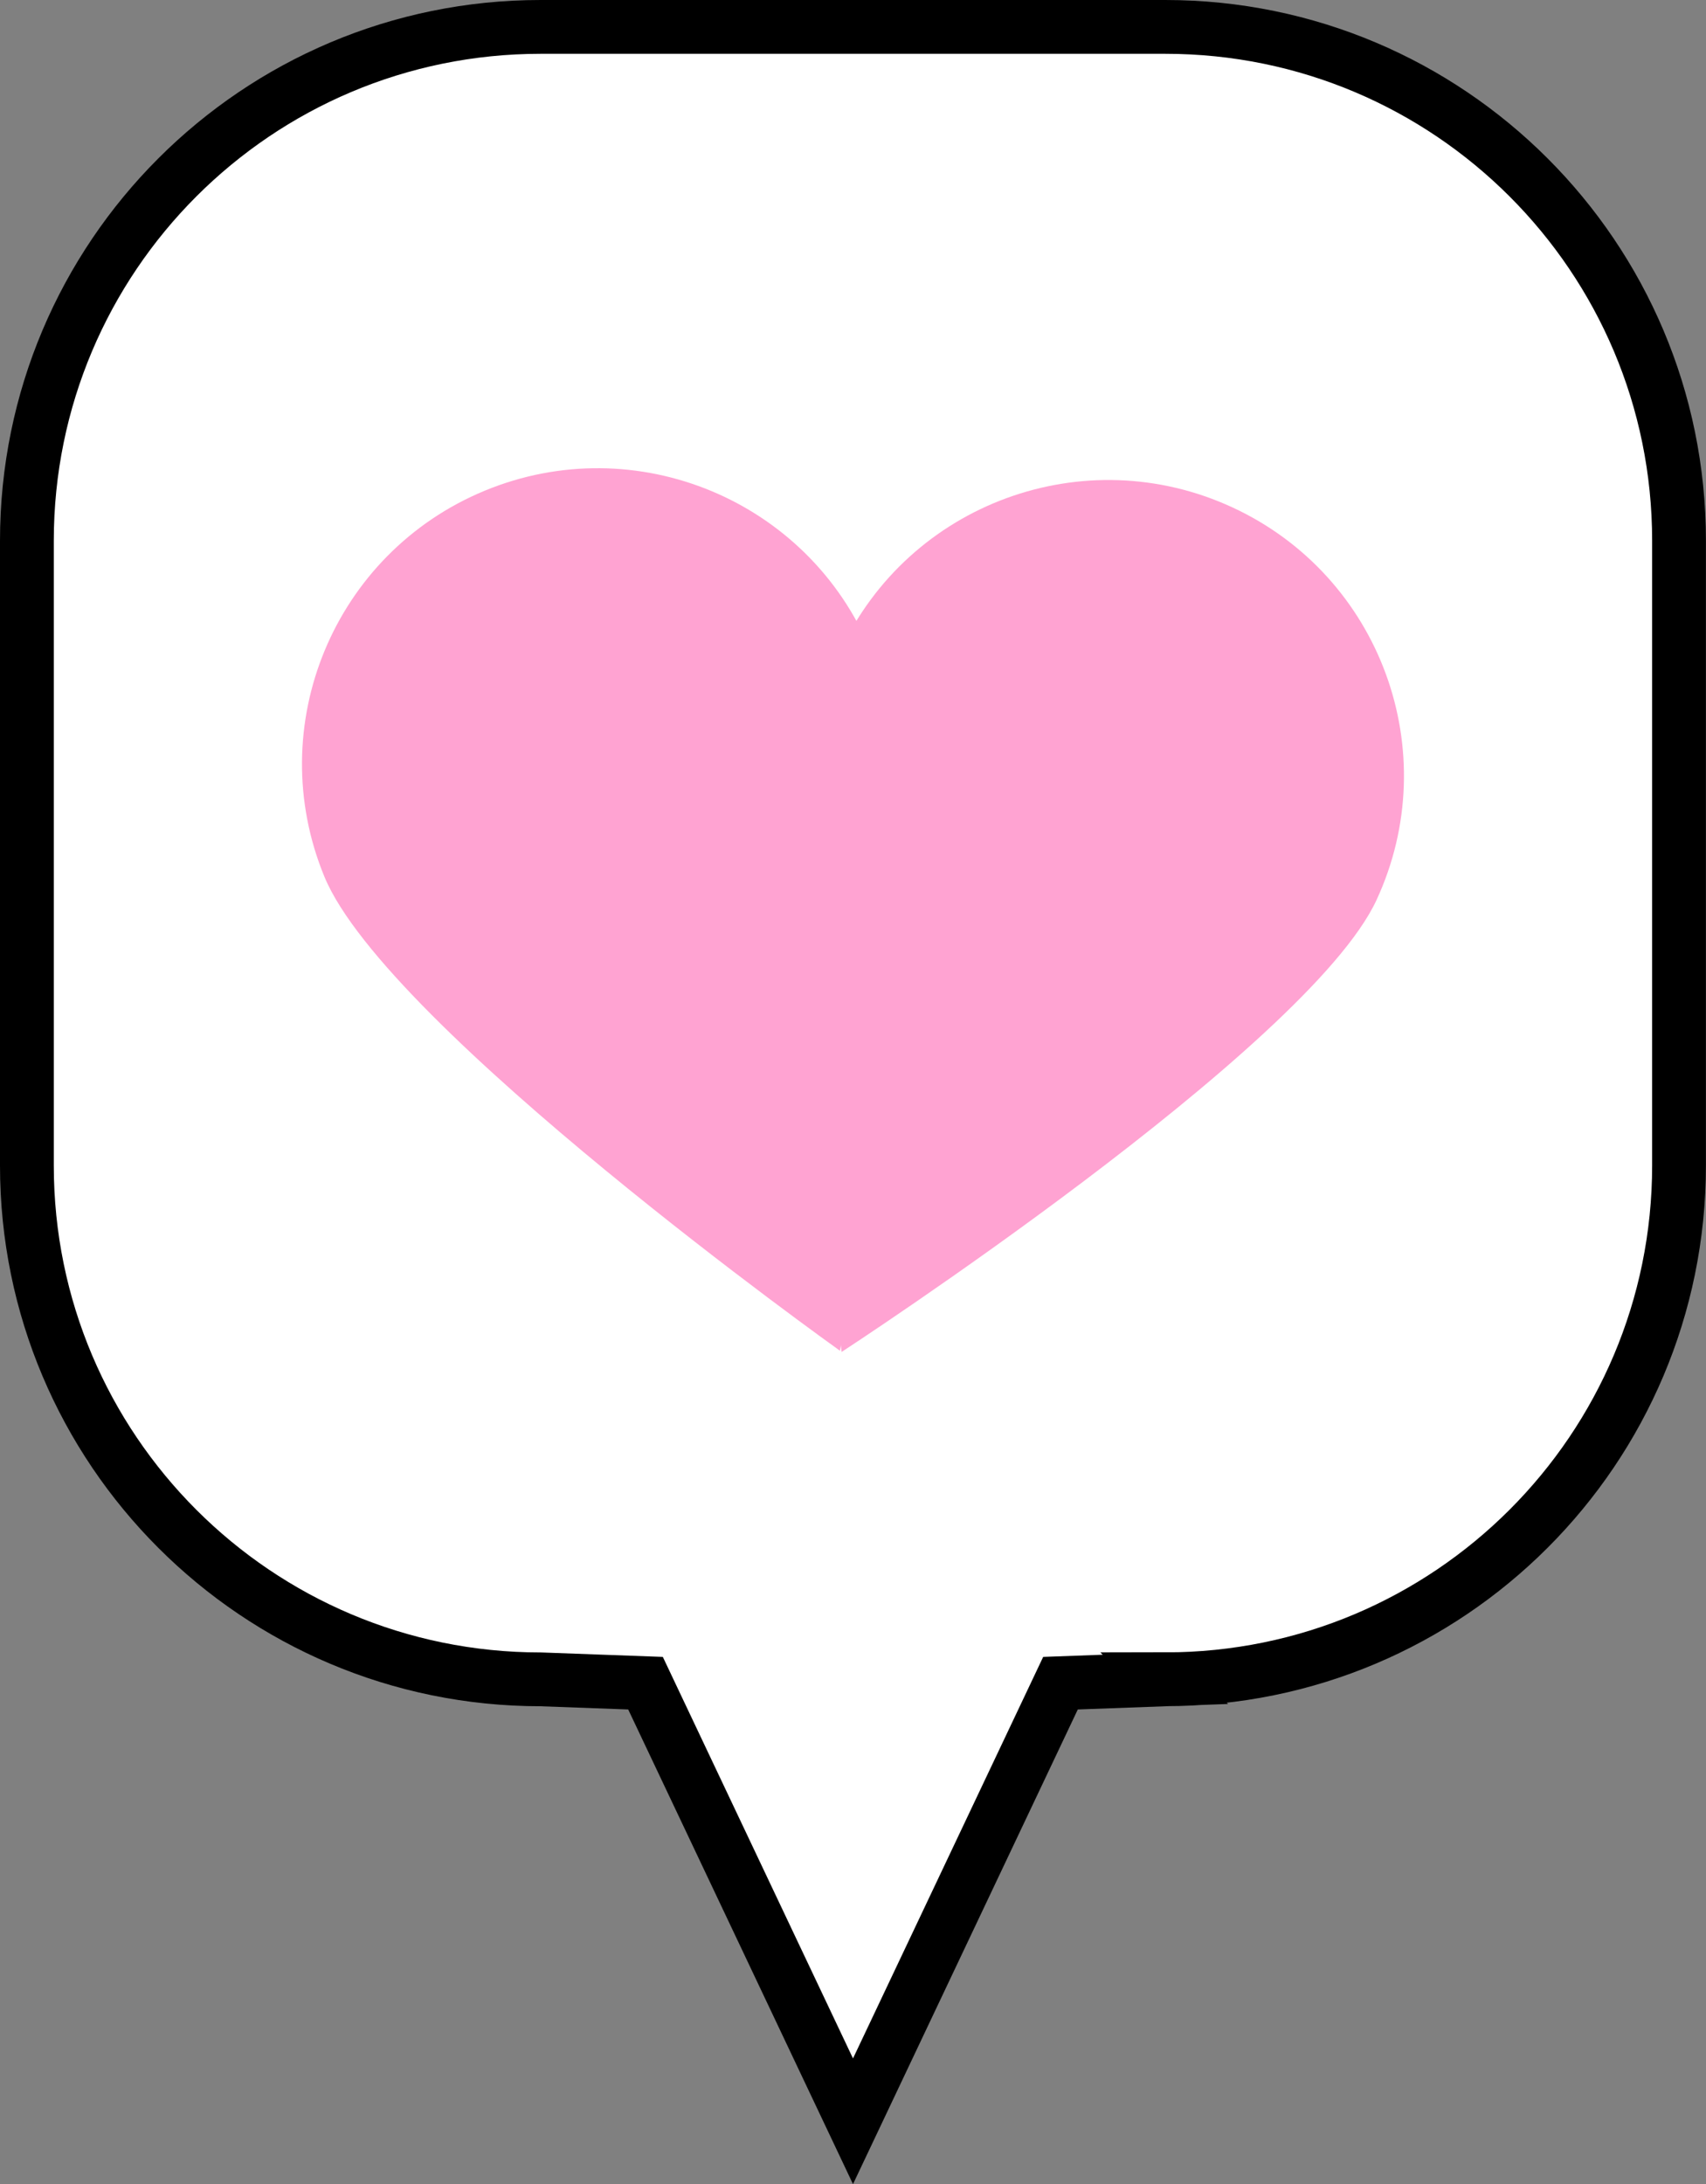 <?xml version="1.0" encoding="UTF-8"?><svg id="_レイヤー_2" xmlns="http://www.w3.org/2000/svg" viewBox="0 0 222 284.18"><rect x="0" y="0" width="222" height="284.18" fill="#808080" stroke="none"/><defs><style>.cls-1{fill:#fff;stroke:#000;stroke-miterlimit:10;stroke-width:7px;}.cls-2{fill:#ffa3d2;stroke-width:0px;}</style></defs><g id="_エモート"><path class="cls-1" d="m151.65,218.5l-13.65.5-27,57-27-57-13.65-.5c-36.92,0-66.85-29.93-66.85-66.85v-81.29C3.5,33.43,33.43,3.5,70.35,3.5h81.29c36.92,0,66.85,29.93,66.85,66.85v81.29c0,36.92-29.93,66.85-66.85,66.85Z"/><path class="cls-2" d="m113.33,84.71c8.11,19.64-4.02,91.04-4.02,91.04,0,0-58.98-42.04-67.09-61.67-8.11-19.64,1.24-42.13,20.87-50.24,19.64-8.11,42.13,1.24,50.24,20.87Z"/><path class="cls-2" d="m179.13,117.09c-8.92,19.28-69.61,58.81-69.61,58.81,0,0-9.13-71.85-.21-91.13,8.92-19.28,31.79-27.67,51.07-18.75,19.28,8.92,27.67,31.79,18.75,51.07Z"/></g></svg>